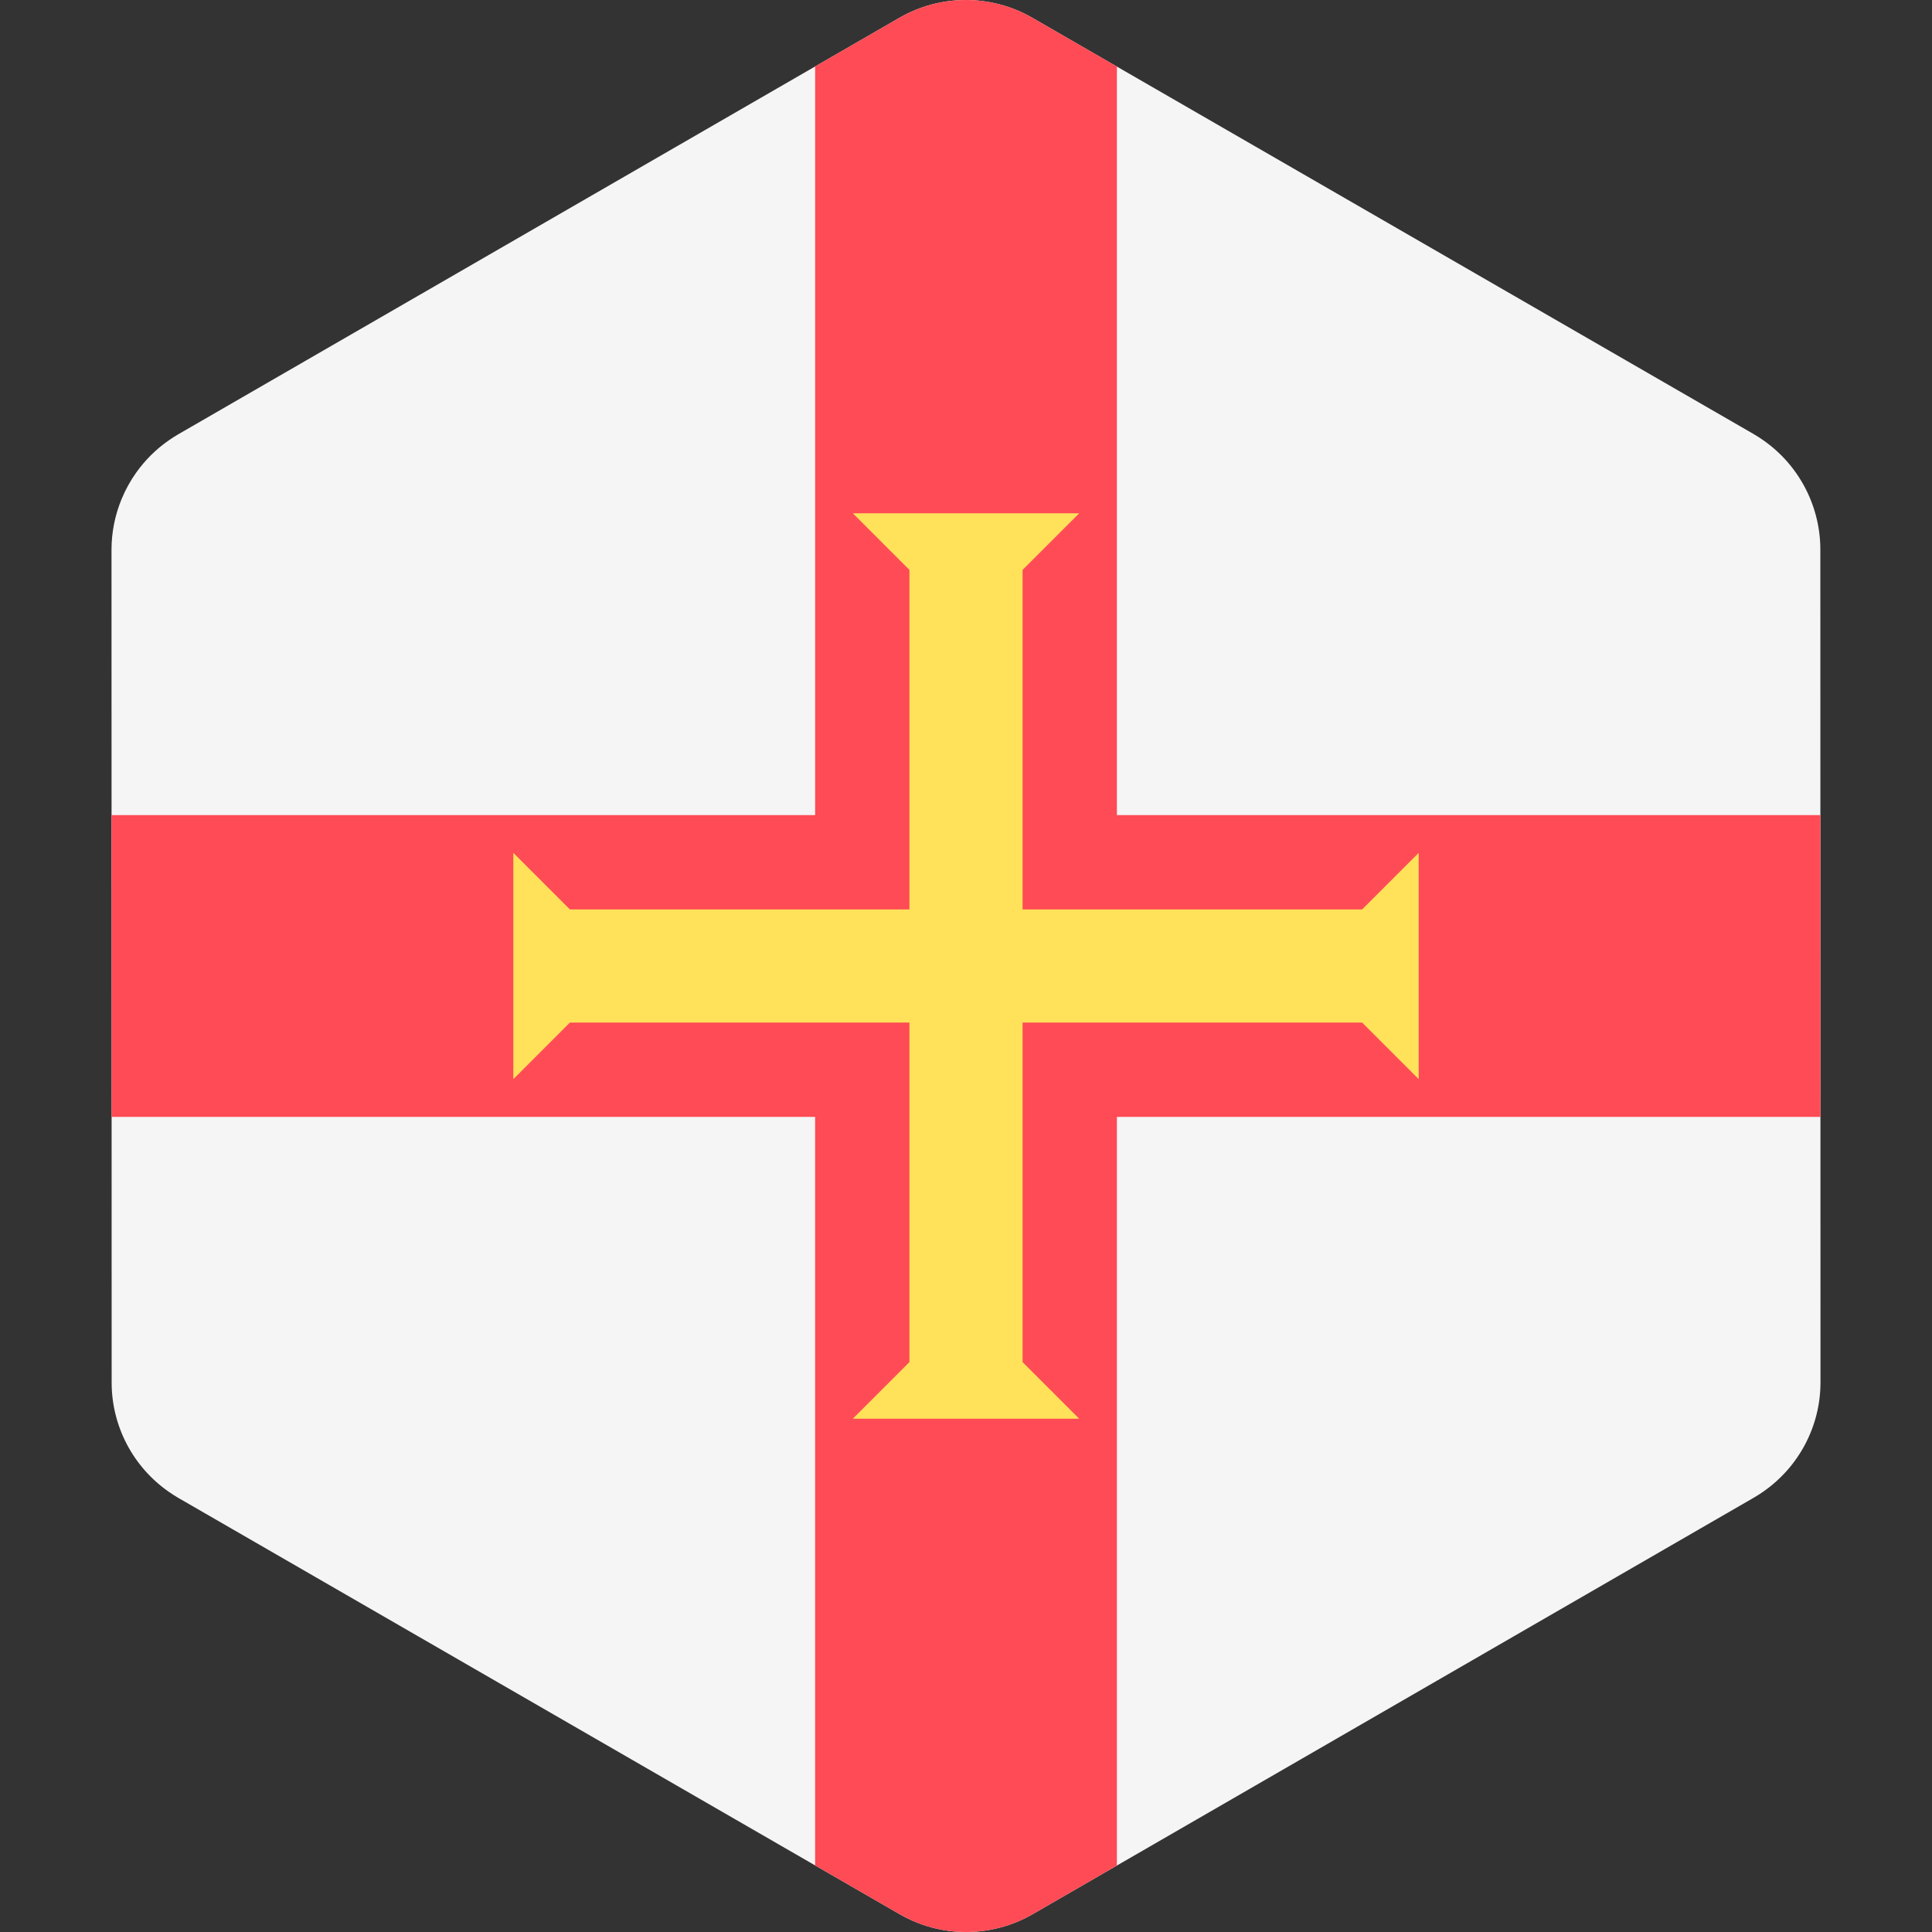 <?xml version="1.0" encoding="iso-8859-1"?>
<!-- Generator: Adobe Illustrator 19.0.0, SVG Export Plug-In . SVG Version: 6.00 Build 0)  -->
<svg xmlns="http://www.w3.org/2000/svg" xmlns:xlink="http://www.w3.org/1999/xlink" version="1.1" id="Layer_1" x="0px" y="0px" viewBox="0 0 512.002 512.002" style="enable-background:new 0 0 512.002 512.002;" xml:space="preserve">
<rect x="0" y="0" width="512.002" height="512.002" fill="#333333" stroke="none"/>
<path style="fill:#F5F5F5;" d="M482.451,366.319l-0.008-42.41l-0.005-27.164l-0.014-81.491l-0.005-27.164l-0.008-42.486  c0-3.105-0.422-6.147-1.202-9.07c-0.42-1.572-0.948-3.107-1.576-4.598c-2.568-6.091-6.814-11.419-12.362-15.28  c-0.812-0.565-1.642-1.11-2.509-1.611l-23.71-13.684l-22.198-12.81l-17.87-10.313l-68.336-39.437l0,0l-26.659-15.386l-19.995-11.539  l-12.39-7.151c-10.918-6.301-24.37-6.3-35.287,0.006l-12.307,7.108l-19.995,11.548l-26.659,15.398l0,0l-68.33,39.466L81.079,95.547  l-22.191,12.818l-11.697,6.756c-0.841,0.486-1.648,1.015-2.439,1.561c-3.392,2.349-6.296,5.254-8.638,8.538  c-1.572,2.206-2.883,4.585-3.911,7.092c-1.715,4.179-2.652,8.706-2.651,13.371l0.007,42.41l0.005,27.164l0.014,81.478v0.014v0.005  l0.005,27.159l0.007,42.478v0.006c0.003,11.607,5.715,22.388,15.14,28.946c0.812,0.565,1.642,1.11,2.509,1.61l23.377,13.491  l22.198,12.812l18.204,10.506l94.999,54.826l19.995,11.539l12.39,7.151c10.918,6.302,24.37,6.298,35.287-0.006l12.307-7.108  l19.995-11.548l26.659-15.397l0,0l57.587-33.261l10.742-6.205l27.325-15.782l22.191-12.818l14.319-8.27  c0.841-0.486,1.648-1.015,2.439-1.561C476.716,388.766,482.452,377.956,482.451,366.319L482.451,366.319L482.451,366.319z"/>
<path style="fill:#FF4B55;" d="M482.426,216.012H295.992V66.053V17.646l-9.997-5.77l-12.39-7.151  c-10.918-6.302-24.37-6.3-35.287,0.006l-12.307,7.108l-9.997,5.775v48.439v149.959H29.564l0.014,79.978h186.435v149.959v48.407  l9.997,5.77l12.39,7.151c10.918,6.302,24.37,6.298,35.287-0.006l12.307-7.108l9.997-5.775v-48.439V295.99h186.448L482.426,216.012z"/>
<polygon style="fill:#FFE15A;" points="360.974,241.005 270.997,241.005 270.997,151.03 285.994,136.034 226.009,136.034   241.005,151.03 241.005,241.005 151.03,241.005 136.034,226.009 136.034,285.993 151.03,270.997 241.005,270.997 241.005,360.972   226.009,375.968 285.994,375.968 270.997,360.972 270.997,270.997 360.974,270.997 375.97,285.993 375.97,226.009 "/>
<g>
</g>
<g>
</g>
<g>
</g>
<g>
</g>
<g>
</g>
<g>
</g>
<g>
</g>
<g>
</g>
<g>
</g>
<g>
</g>
<g>
</g>
<g>
</g>
<g>
</g>
<g>
</g>
<g>
</g>
</svg>
